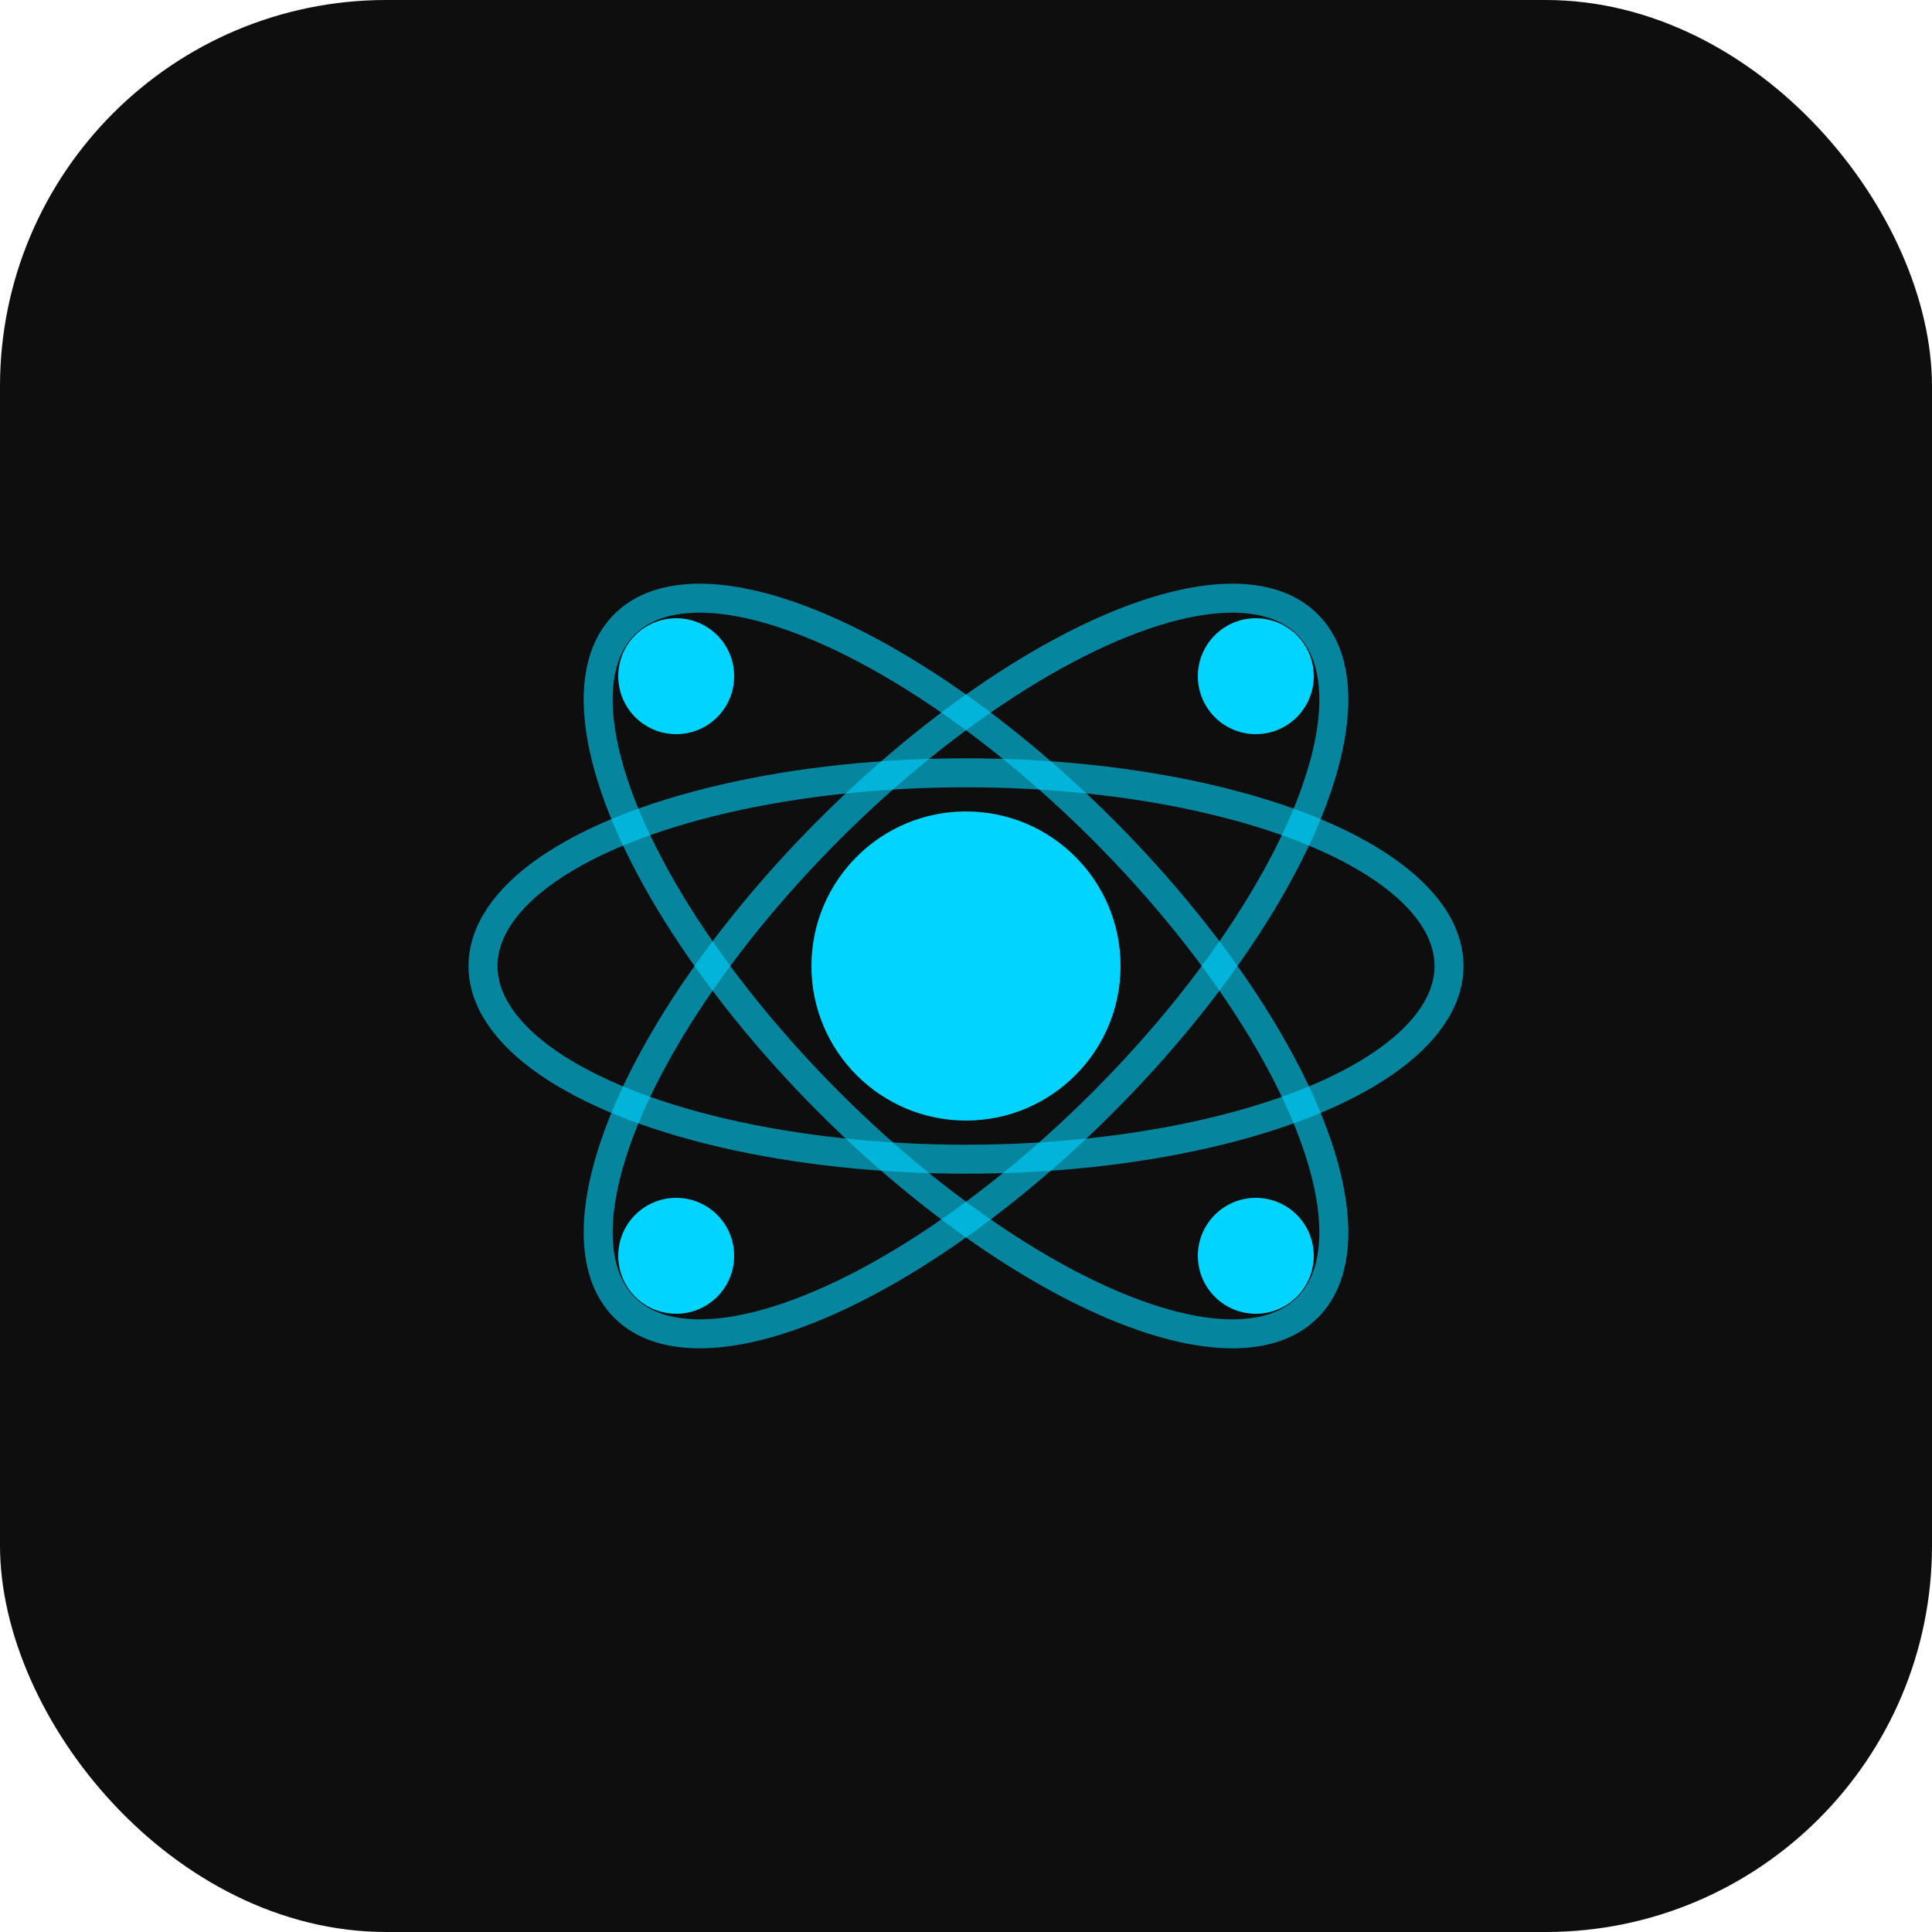 <svg xmlns="http://www.w3.org/2000/svg" viewBox="0 0 100 100" fill="none">
  <!-- Neutron logo inspired design with atomic/network theme -->
  <rect width="100" height="100" rx="20" fill="#0E0E0E"/>
  
  <!-- Central circle -->
  <circle cx="50" cy="50" r="8" fill="#00D4FF"/>
  
  <!-- Orbital rings -->
  <ellipse cx="50" cy="50" rx="25" ry="10" fill="none" stroke="#00D4FF" stroke-width="1.5" opacity="0.6" transform="rotate(45 50 50)"/>
  <ellipse cx="50" cy="50" rx="25" ry="10" fill="none" stroke="#00D4FF" stroke-width="1.5" opacity="0.6" transform="rotate(-45 50 50)"/>
  <ellipse cx="50" cy="50" rx="25" ry="10" fill="none" stroke="#00D4FF" stroke-width="1.5" opacity="0.6" transform="rotate(0 50 50)"/>
  
  <!-- Electron dots -->
  <circle cx="65" cy="35" r="3" fill="#00D4FF"/>
  <circle cx="35" cy="35" r="3" fill="#00D4FF"/>
  <circle cx="35" cy="65" r="3" fill="#00D4FF"/>
  <circle cx="65" cy="65" r="3" fill="#00D4FF"/>
</svg>
